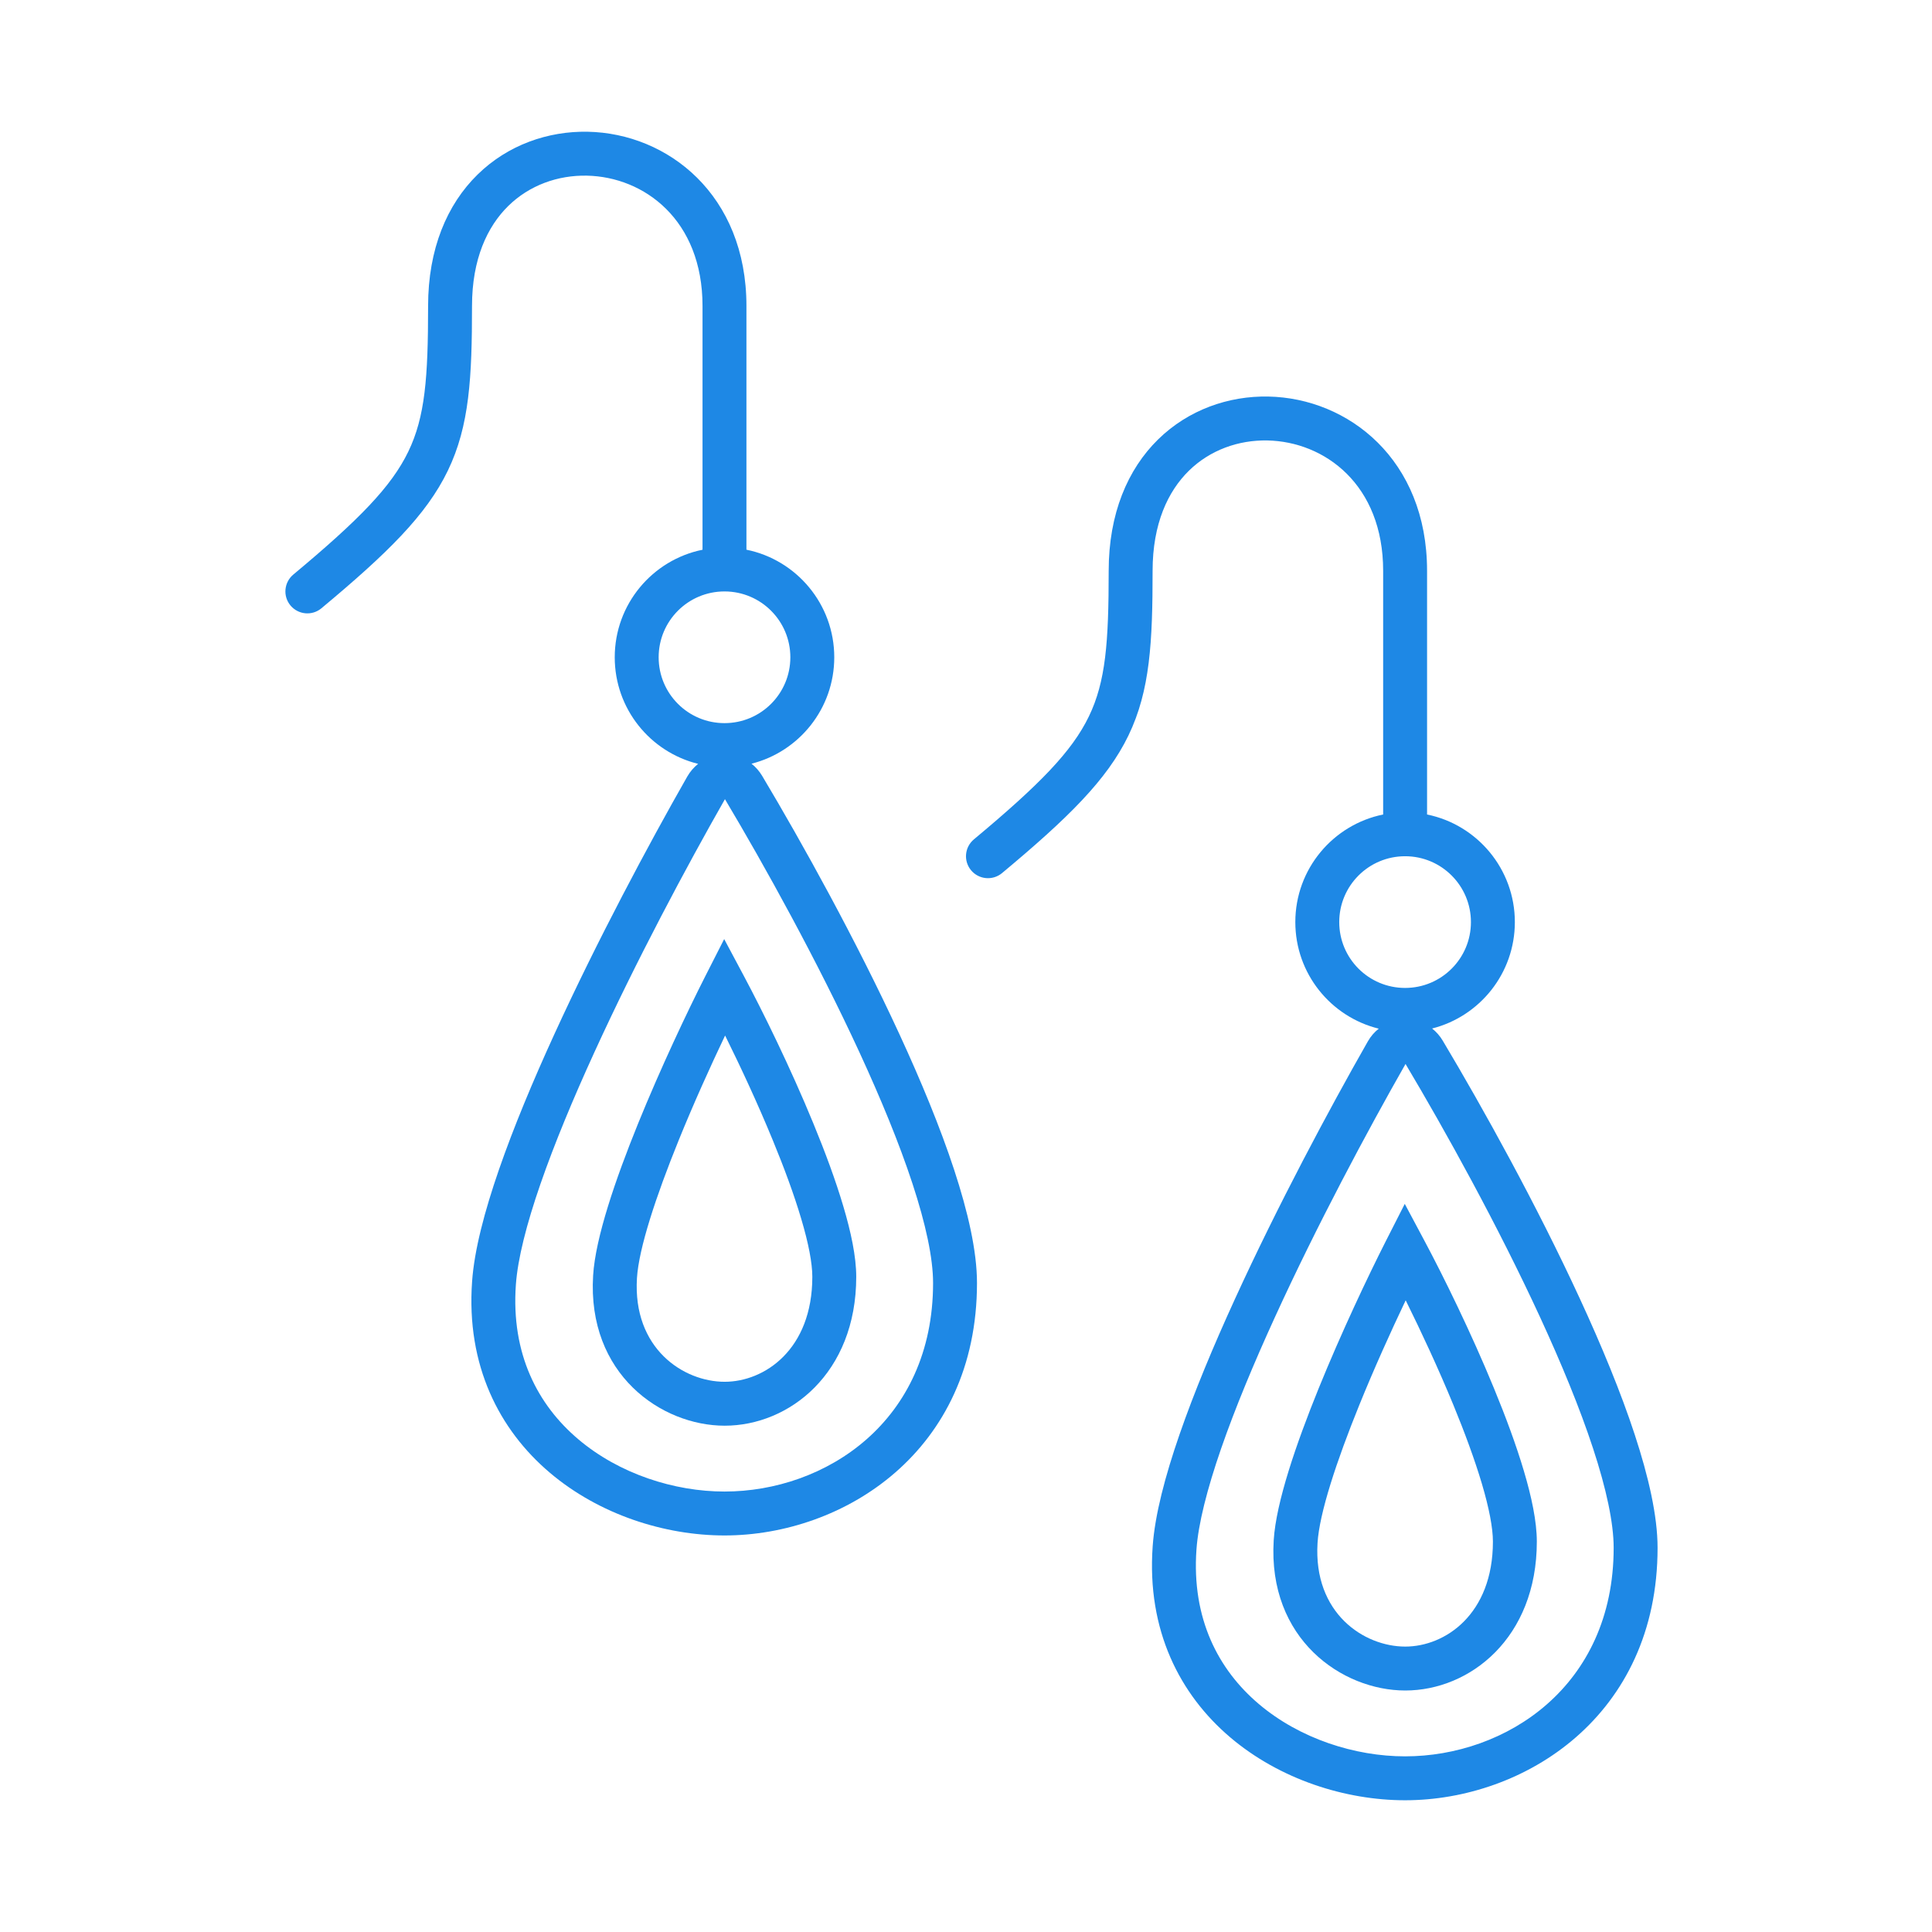<svg width="48" height="48" viewBox="0 0 48 48" fill="none" xmlns="http://www.w3.org/2000/svg">
<path fill-rule="evenodd" clip-rule="evenodd" d="M17.992 23.331L18.485 24.255C18.946 25.119 19.635 26.517 20.21 27.917C20.498 28.616 20.761 29.324 20.952 29.97C21.141 30.605 21.273 31.221 21.273 31.721C21.273 34.119 19.609 35.421 18.004 35.421C16.435 35.421 14.584 34.146 14.736 31.688C14.794 30.745 15.296 29.288 15.851 27.919C16.418 26.523 17.08 25.127 17.517 24.265L17.992 23.331ZM18.015 25.727C17.652 26.488 17.235 27.41 16.862 28.329C16.298 29.719 15.87 31.016 15.825 31.755C15.717 33.503 16.979 34.33 18.004 34.33C18.993 34.33 20.182 33.53 20.182 31.721C20.182 31.381 20.087 30.888 19.906 30.28C19.729 29.682 19.481 29.011 19.201 28.332C18.823 27.411 18.392 26.488 18.015 25.727Z" fill="#1E88E5"/>
<path fill-rule="evenodd" clip-rule="evenodd" d="M14.602 3.273C16.59 3.313 18.545 4.838 18.545 7.603V13.657C19.79 13.91 20.727 15.011 20.727 16.33C20.727 17.605 19.853 18.675 18.671 18.974C18.773 19.054 18.863 19.155 18.936 19.277C19.944 20.966 21.268 23.358 22.343 25.688C22.881 26.853 23.36 28.011 23.705 29.062C24.047 30.104 24.273 31.083 24.273 31.876C24.273 36.061 20.958 38.148 18 38.148C16.52 38.148 14.892 37.634 13.658 36.587C12.408 35.526 11.579 33.929 11.729 31.837C11.784 31.06 12.038 30.095 12.397 29.057C12.759 28.011 13.24 26.858 13.772 25.696C14.835 23.372 16.111 20.984 17.074 19.295C17.147 19.167 17.24 19.061 17.345 18.978C16.155 18.685 15.273 17.611 15.273 16.33C15.273 15.011 16.21 13.91 17.454 13.658V7.603C17.454 5.459 16.001 4.393 14.58 4.364C13.861 4.35 13.154 4.601 12.629 5.116C12.109 5.626 11.727 6.433 11.727 7.603C11.727 9.366 11.666 10.577 11.127 11.692C10.593 12.8 9.617 13.753 7.985 15.113C7.754 15.306 7.41 15.274 7.217 15.043C7.024 14.812 7.056 14.468 7.287 14.275C8.928 12.907 9.725 12.088 10.145 11.218C10.561 10.356 10.636 9.386 10.636 7.603C10.636 6.182 11.107 5.08 11.865 4.337C12.618 3.599 13.617 3.254 14.602 3.273ZM18.005 14.694C18.907 14.697 19.636 15.428 19.636 16.33C19.636 17.234 18.904 17.966 18 17.966C17.096 17.966 16.364 17.234 16.364 16.33C16.364 15.426 17.096 14.694 18 14.694L18.005 14.694ZM14.764 26.15C15.805 23.872 17.06 21.524 18.011 19.855C19.004 21.521 20.303 23.869 21.353 26.145C21.88 27.288 22.341 28.404 22.669 29.403C23 30.411 23.182 31.258 23.182 31.876C23.182 35.327 20.497 37.057 18 37.057C16.752 37.057 15.381 36.618 14.364 35.755C13.364 34.907 12.693 33.641 12.817 31.915C12.862 31.282 13.078 30.424 13.428 29.414C13.775 28.412 14.241 27.293 14.764 26.15Z" fill="#1E88E5"/>
<path fill-rule="evenodd" clip-rule="evenodd" d="M35.394 30.834L34.901 29.91L34.426 30.844C33.989 31.706 33.327 33.102 32.76 34.498C32.205 35.867 31.703 37.324 31.645 38.267C31.493 40.724 33.344 42 34.913 42C36.518 42 38.182 40.697 38.182 38.3C38.182 37.8 38.05 37.184 37.861 36.548C37.67 35.903 37.407 35.195 37.119 34.496C36.544 33.096 35.855 31.698 35.394 30.834ZM33.771 34.908C34.144 33.989 34.561 33.067 34.924 32.306C35.301 33.067 35.732 33.99 36.111 34.911C36.39 35.59 36.638 36.261 36.816 36.859C36.996 37.467 37.091 37.96 37.091 38.3C37.091 40.109 35.902 40.909 34.913 40.909C33.888 40.909 32.626 40.082 32.734 38.334C32.779 37.595 33.207 36.298 33.771 34.908Z" fill="#1E88E5"/>
<path fill-rule="evenodd" clip-rule="evenodd" d="M35.455 14.182C35.455 11.417 33.499 9.892 31.511 9.852C30.526 9.833 29.528 10.178 28.774 10.916C28.016 11.659 27.545 12.761 27.545 14.182C27.545 15.965 27.47 16.935 27.054 17.797C26.634 18.667 25.837 19.486 24.196 20.854C23.965 21.047 23.933 21.39 24.126 21.622C24.319 21.853 24.663 21.885 24.895 21.692C26.526 20.332 27.502 19.379 28.037 18.271C28.575 17.156 28.636 15.944 28.636 14.182C28.636 13.011 29.018 12.205 29.538 11.695C30.063 11.18 30.77 10.929 31.489 10.943C32.91 10.972 34.364 12.038 34.364 14.182V20.236C33.119 20.489 32.182 21.59 32.182 22.909C32.182 24.19 33.064 25.264 34.255 25.557C34.149 25.64 34.056 25.746 33.983 25.874C33.02 27.563 31.744 29.951 30.681 32.275C30.149 33.437 29.668 34.59 29.306 35.636C28.947 36.673 28.693 37.639 28.638 38.416C28.488 40.508 29.317 42.105 30.567 43.166C31.801 44.212 33.43 44.727 34.909 44.727C37.867 44.727 41.182 42.64 41.182 38.455C41.182 37.661 40.956 36.683 40.614 35.641C40.269 34.59 39.79 33.432 39.252 32.267C38.178 29.937 36.853 27.545 35.845 25.856C35.773 25.734 35.682 25.633 35.58 25.553C36.762 25.254 37.636 24.184 37.636 22.909C37.636 21.59 36.699 20.489 35.455 20.236V14.182ZM36.545 22.909C36.545 22.007 35.815 21.275 34.914 21.273L34.909 21.273C34.005 21.273 33.273 22.005 33.273 22.909C33.273 23.813 34.005 24.545 34.909 24.545C35.813 24.545 36.545 23.813 36.545 22.909ZM31.673 32.729C32.714 30.451 33.969 28.103 34.92 26.434C35.913 28.1 37.212 30.448 38.262 32.724C38.789 33.867 39.25 34.983 39.578 35.982C39.909 36.99 40.091 37.837 40.091 38.455C40.091 41.905 37.406 43.636 34.909 43.636C33.661 43.636 32.29 43.197 31.273 42.334C30.273 41.486 29.602 40.219 29.726 38.493C29.771 37.861 29.988 37.003 30.337 35.993C30.684 34.991 31.15 33.872 31.673 32.729Z" fill="#1E88E5"/>
</svg>
